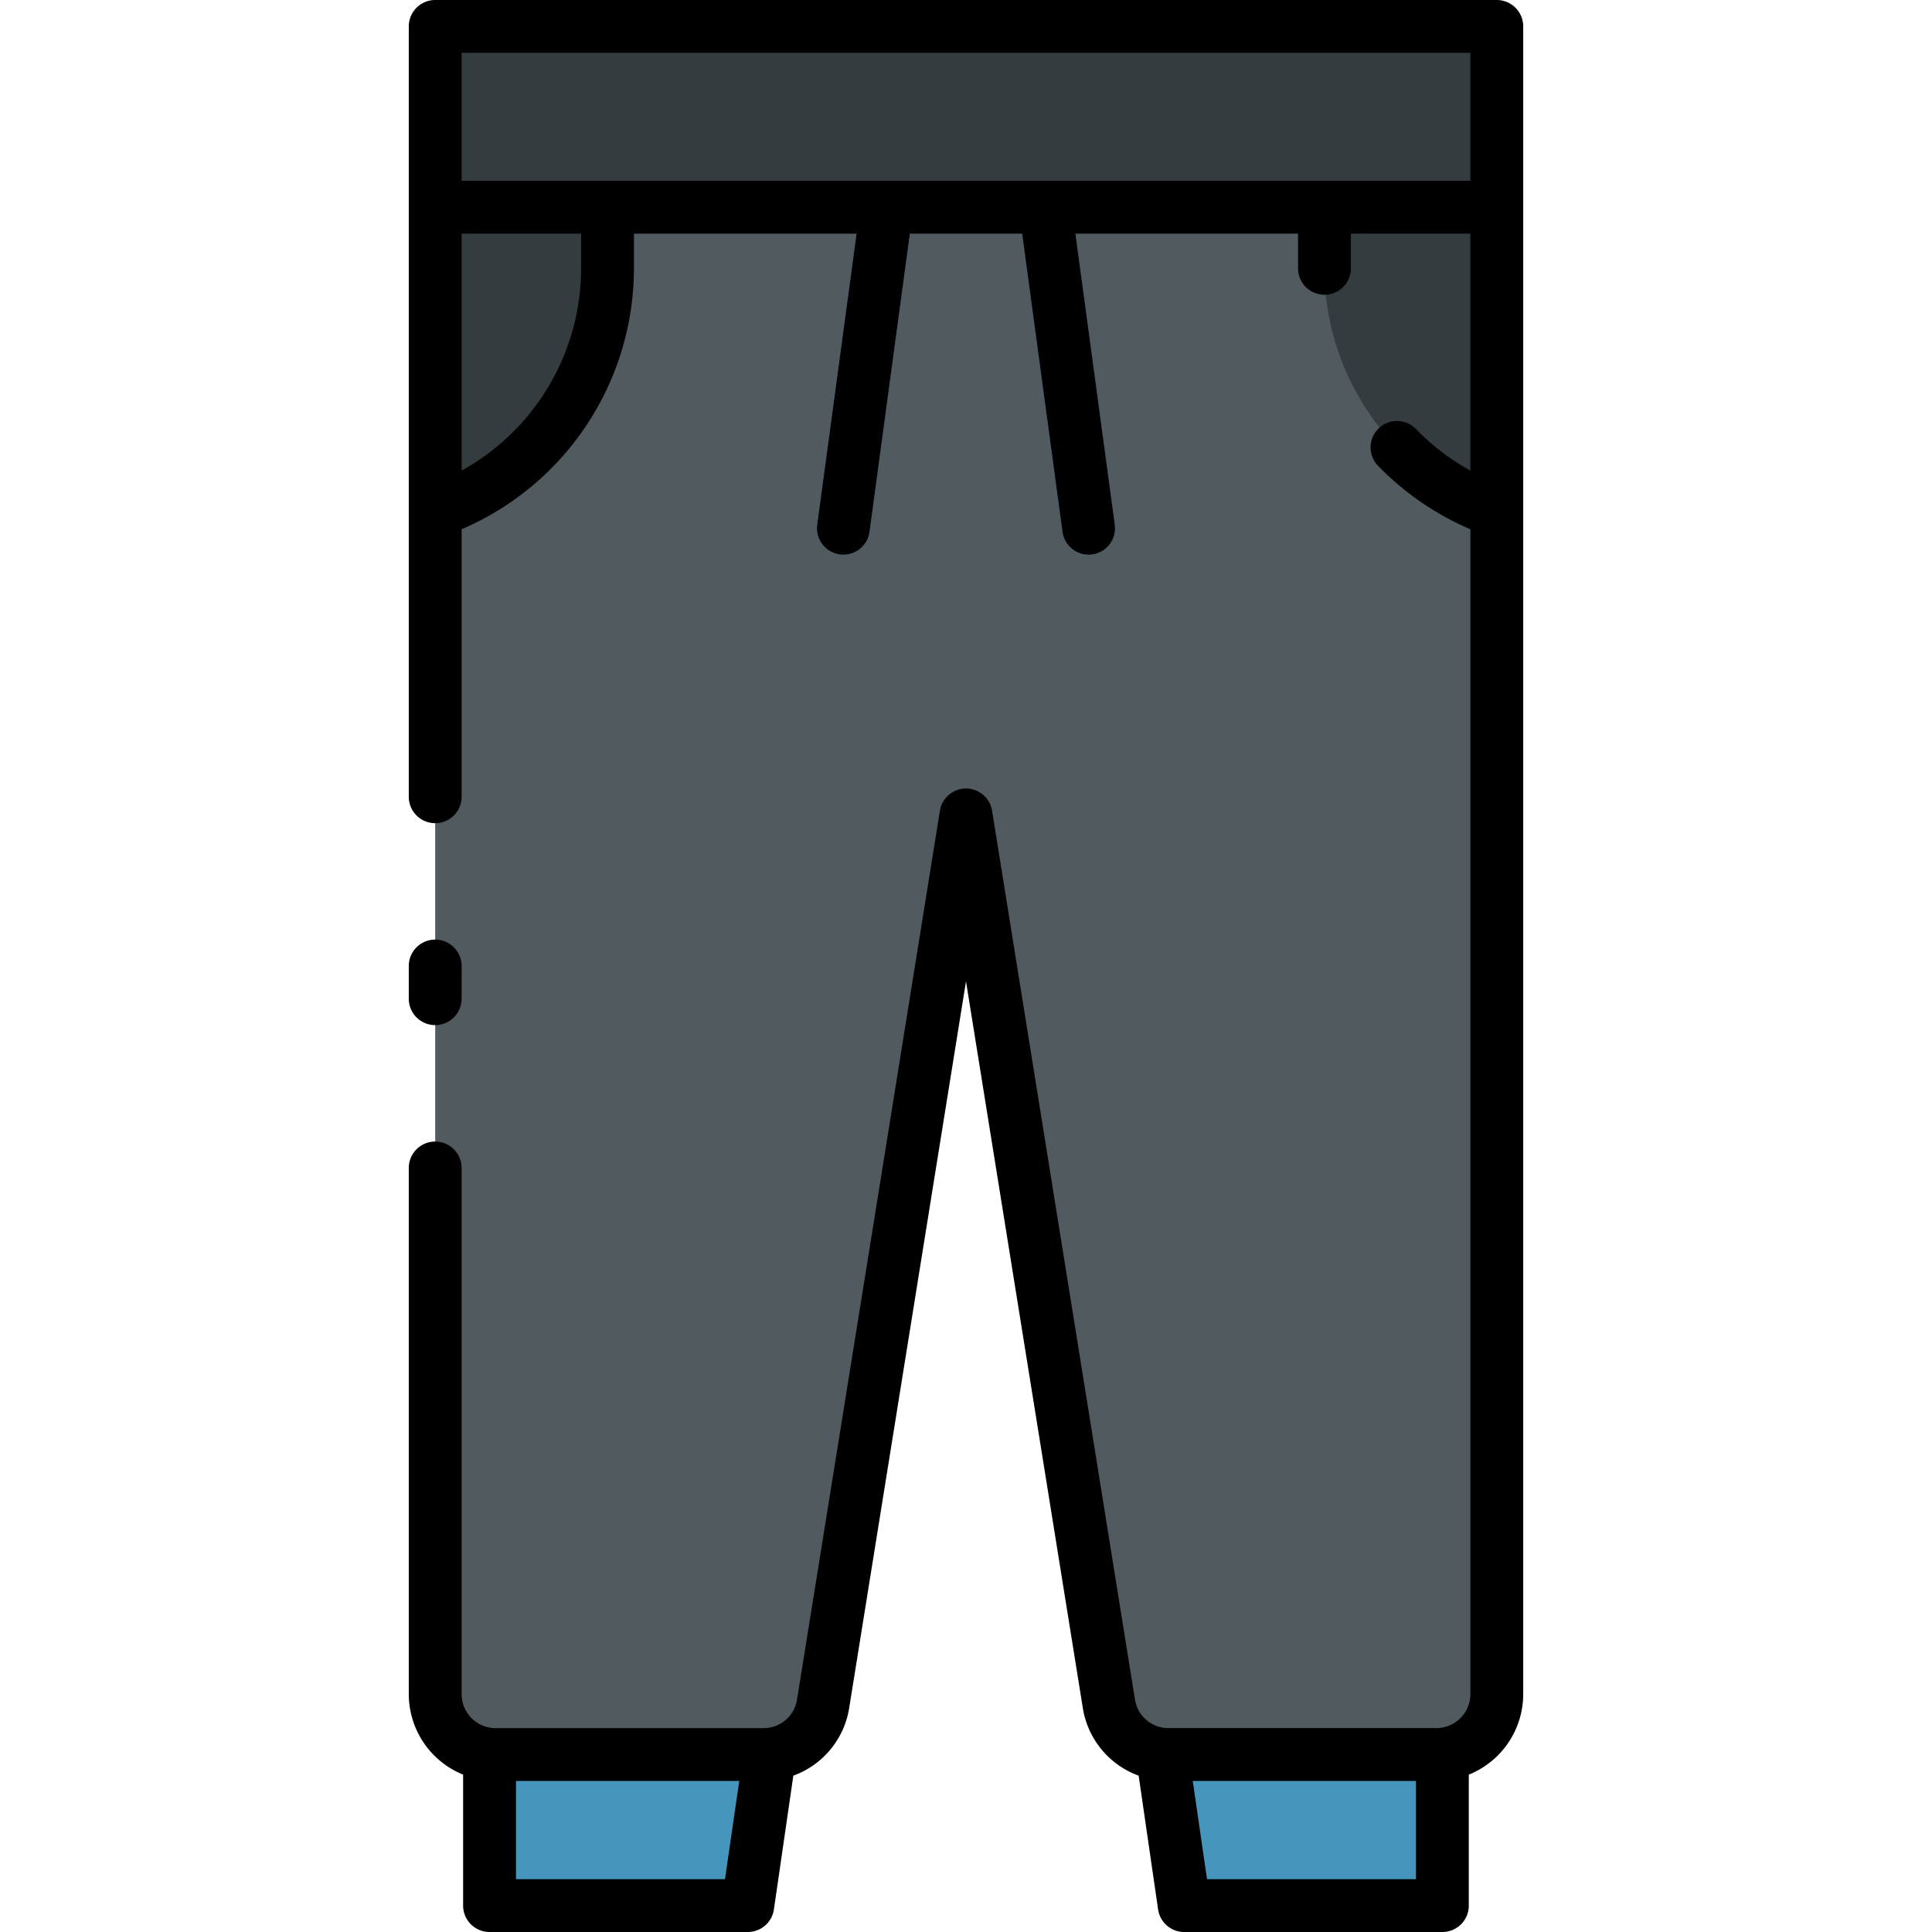 <svg id="Layer_2" data-name="Layer 2" xmlns="http://www.w3.org/2000/svg" viewBox="0 0 128 128"><title>JOGGER PANTS</title><rect x="28.833" y="1.75" width="70.333" height="11.979" style="fill:#343c3f"/><path d="M64,13.729H28.833v98.513a4,4,0,0,0,4,4H50.584a4,4,0,0,0,3.949-3.365L64,53.992l9.467,58.885a4,4,0,0,0,3.949,3.365H95.167a4,4,0,0,0,4-4V13.729Z" style="fill:#515a5e"/><path d="M40.25,13.729v4.049a17.056,17.056,0,0,1-11.417,16.1h0V13.729Z" style="fill:#343c3f"/><path d="M87.75,13.729v4.049a17.056,17.056,0,0,0,11.417,16.1h0V13.729Z" style="fill:#343c3f"/><polygon points="49.547 126.25 32.437 126.25 32.437 116.242 51 116.242 49.547 126.25" style="fill:#4695bc"/><polygon points="78.453 126.25 95.563 126.25 95.563 116.242 77 116.242 78.453 126.25" style="fill:#4695bc"/><path d="M56.987,13.729,54.141,34.765a1.75,1.75,0,0,0,1.5,1.969,1.712,1.712,0,0,0,.236.016,1.75,1.75,0,0,0,1.732-1.515l2.91-21.506Z" style="fill:#4695bc"/><path d="M70.391,35.235a1.75,1.75,0,0,0,1.732,1.515,1.712,1.712,0,0,0,.236-.016,1.75,1.75,0,0,0,1.5-1.969L71.013,13.729H67.481Z" style="fill:#4695bc"/><path d="M99.167,0H28.833a1.75,1.75,0,0,0-1.75,1.75V52.788a1.75,1.75,0,0,0,3.5,0V35.064A18.827,18.827,0,0,0,42,17.778v-2.3H56.75L54.141,34.765a1.75,1.75,0,0,0,1.5,1.969,1.712,1.712,0,0,0,.236.016,1.75,1.75,0,0,0,1.732-1.515l2.673-19.756h7.436l2.673,19.756a1.75,1.75,0,0,0,1.732,1.515,1.712,1.712,0,0,0,.236-.016,1.75,1.75,0,0,0,1.5-1.969L71.25,15.479H86v2.3a1.75,1.75,0,0,0,3.5,0v-2.3h7.917v15.7a15.337,15.337,0,0,1-3.61-2.758,1.75,1.75,0,0,0-2.516,2.433,18.9,18.9,0,0,0,6.126,4.211v77.175a2.253,2.253,0,0,1-2.25,2.25H77.416a2.242,2.242,0,0,1-2.222-1.893L65.728,53.714a1.75,1.75,0,0,0-3.456,0L52.806,112.6a2.242,2.242,0,0,1-2.222,1.893H32.833a2.253,2.253,0,0,1-2.25-2.25V77.381a1.75,1.75,0,0,0-3.5,0v34.861a5.757,5.757,0,0,0,3.6,5.331v8.677a1.751,1.751,0,0,0,1.75,1.75h17.11a1.749,1.749,0,0,0,1.731-1.5l1.287-8.859a5.723,5.723,0,0,0,3.7-4.487L64,65.017l7.739,48.138a5.723,5.723,0,0,0,3.7,4.487l1.287,8.859a1.749,1.749,0,0,0,1.731,1.5H95.562a1.75,1.75,0,0,0,1.75-1.75v-8.677a5.756,5.756,0,0,0,3.605-5.331V1.75A1.75,1.75,0,0,0,99.167,0ZM48.032,124.5H34.187v-6.508H48.978Zm45.78,0H79.968l-.946-6.508h14.79ZM38.5,17.778a15.328,15.328,0,0,1-7.917,13.4v-15.7H38.5Zm49.25-5.8H30.583V3.5H97.417v8.479Z"/><path d="M28.833,67.917a1.75,1.75,0,0,0,1.75-1.75V64a1.75,1.75,0,0,0-3.5,0v2.165A1.75,1.75,0,0,0,28.833,67.917Z"/></svg>